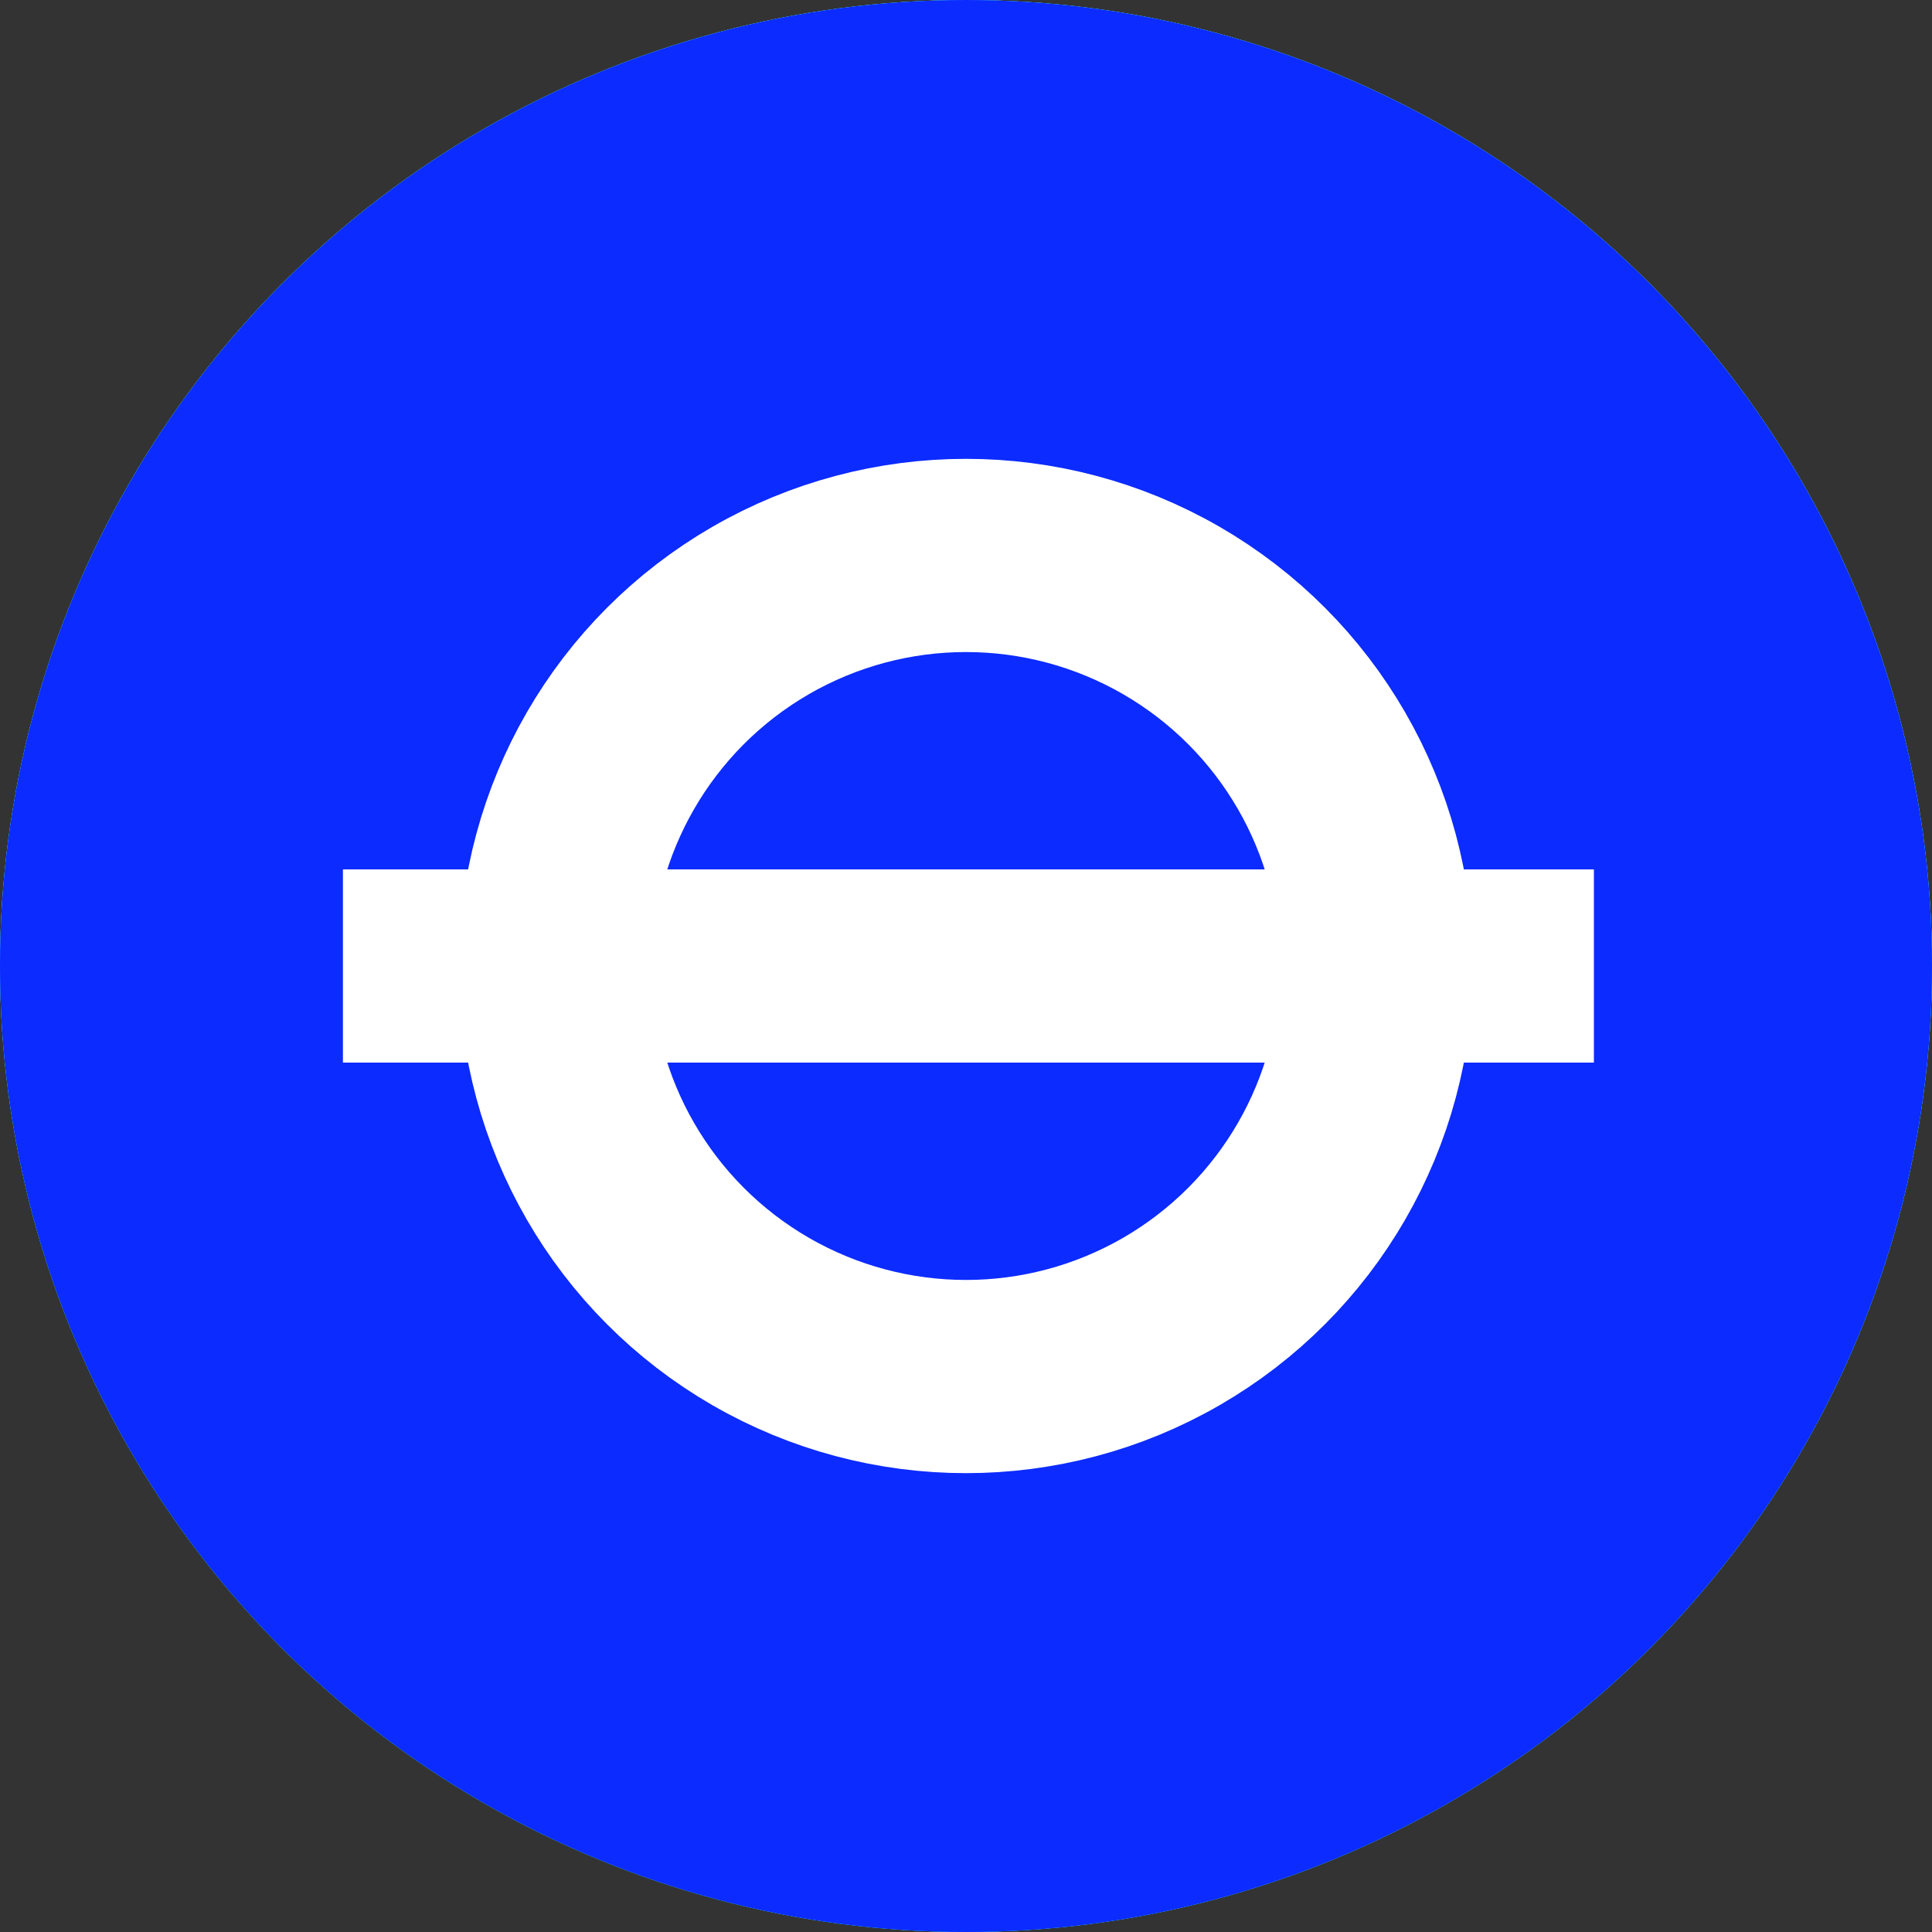 <?xml version="1.0" encoding="UTF-8"?>
<svg width="400px" height="400px" viewBox="0 0 400 400" version="1.1" xmlns="http://www.w3.org/2000/svg" xmlns:xlink="http://www.w3.org/1999/xlink">
    <rect x="0" y="0" width="400" height="400" fill="#333333" stroke="none"/>
    <!-- Generator: Sketch 52.6 (67491) - http://www.bohemiancoding.com/sketch -->
    <title>logo</title>
    <desc>Created with Sketch.</desc>
    <defs>
        <linearGradient x1="50%" y1="0%" x2="50%" y2="100%" id="linearGradient-1">
            <stop stop-color="#88F3E2" offset="0%"></stop>
            <stop stop-color="#50E3C2" offset="100%"></stop>
        </linearGradient>
        <linearGradient x1="50%" y1="0%" x2="50%" y2="97.46%" id="linearGradient-2">
            <stop stop-color="#28D8F6" offset="0%"></stop>
            <stop stop-color="#1BB5EE" offset="100%"></stop>
        </linearGradient>
    </defs>
    <g id="logo" stroke="none" stroke-width="1" fill="none" fill-rule="evenodd">
        <circle id="Oval" fill="url(#linearGradient-1)" cx="200" cy="200" r="200"></circle>
        <circle id="Oval-Copy" fill="url(#linearGradient-2)" cx="200" cy="200" r="200"></circle>
        <circle id="Oval-Copy-2" fill="#0C2BFF" cx="200" cy="200" r="200"></circle>
        <g transform="translate(71, 95)">
            <circle id="Oval" stroke="#FFFFFF" stroke-width="40" cx="129" cy="105" r="85"></circle>
            <rect id="Rectangle" fill="#FFFFFF" x="0" y="85" width="259" height="40"></rect>
        </g>
    </g>
</svg>